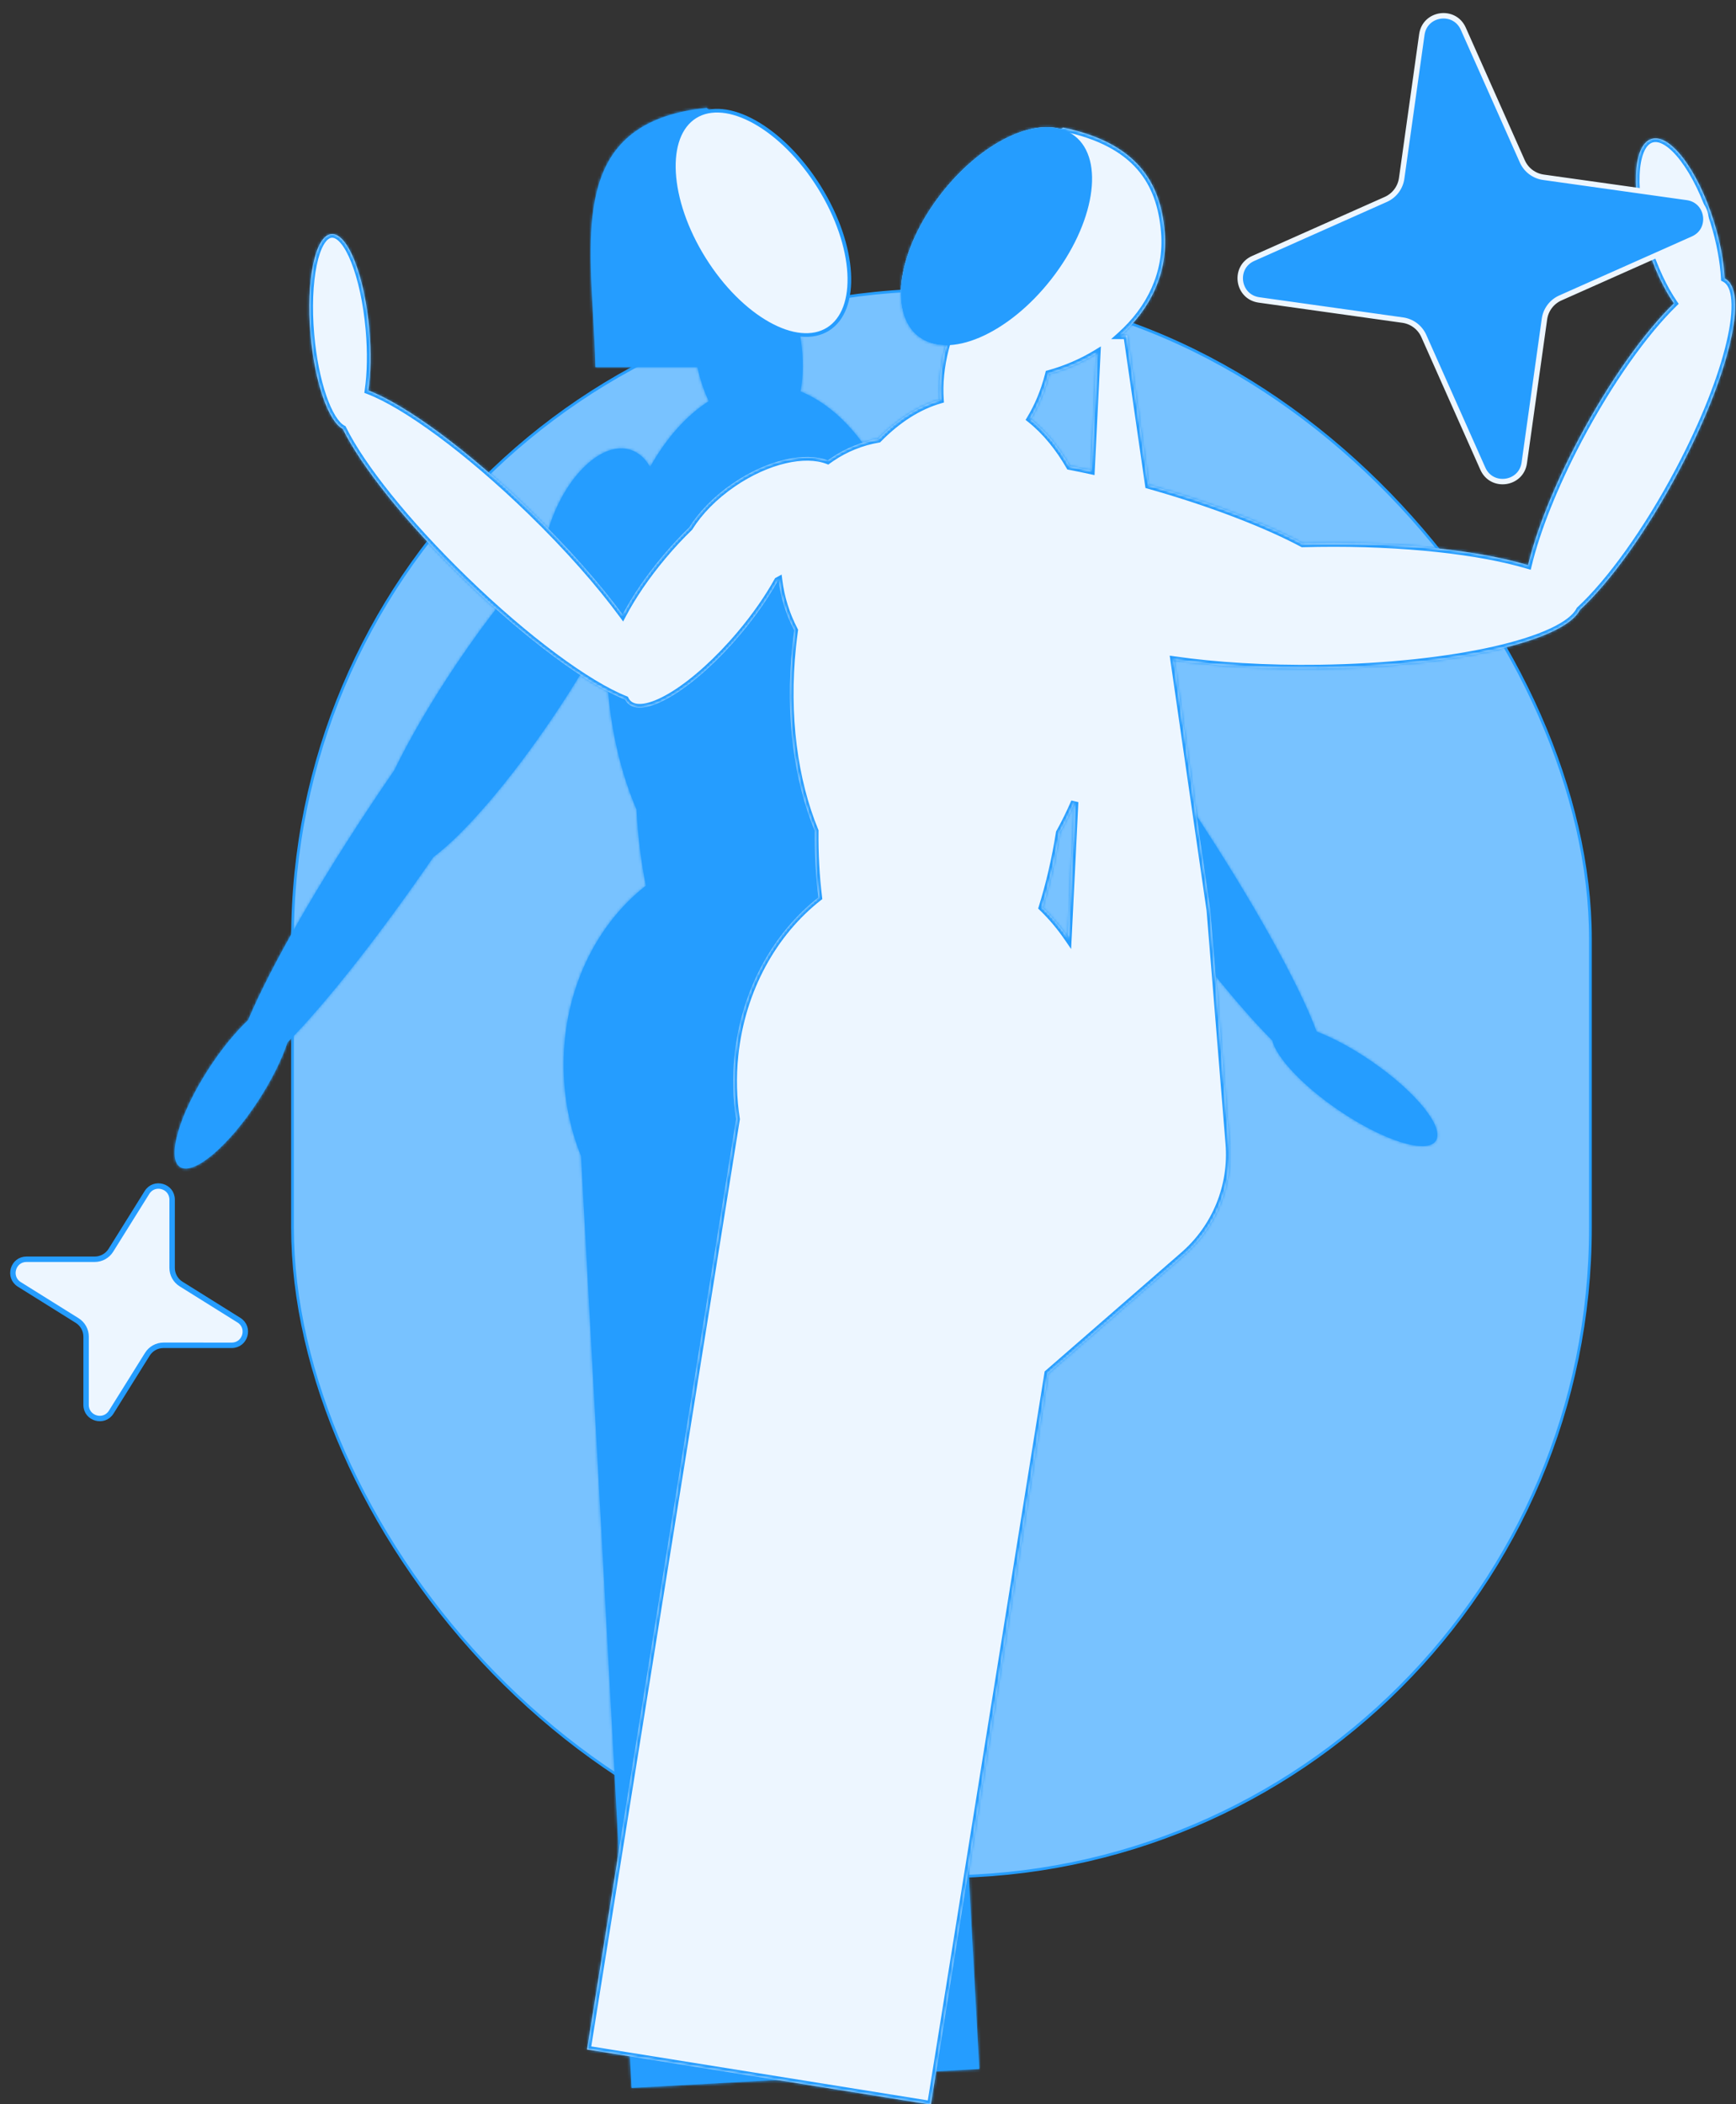 <svg width="638" height="773" viewBox="0 0 638 773" fill="none" xmlns="http://www.w3.org/2000/svg">
<rect x="0" y="0" width="638" height="773" fill="#333333" stroke="none"/>
<rect x="107.5" y="106.5" width="477" height="583" rx="238.5" fill="#78C2FF" stroke="#259DFF"/>
<mask id="path-2-inside-1_4200_400" fill="white">
<path fill-rule="evenodd" clip-rule="evenodd" d="M279.899 54.918L259.683 39.644C213.873 44.307 215.825 78.467 217.936 115.408V115.408L217.936 115.408C218.304 121.862 218.678 128.401 218.803 134.882H256.299C257.288 139.45 258.722 143.672 260.48 147.389C252.238 152.628 244.887 160.961 238.917 171.556C237.172 168.478 234.785 166.282 231.817 165.3C221.535 161.9 208.17 174.351 201.966 193.11C200.803 196.626 199.974 200.114 199.462 203.483C189.946 213.468 178.808 227.497 167.888 243.721C158.405 257.809 150.518 271.426 144.894 283.001C143.106 285.598 141.311 288.233 139.514 290.904C116.956 324.417 99.328 355.407 91.175 374.787C86.532 379.174 81.471 385.309 76.783 392.522C65.9 409.27 61.146 425.491 66.165 428.753C71.184 432.015 84.076 421.083 94.96 404.335C99.908 396.722 103.589 389.217 105.66 382.989C119.407 369.058 138.938 344.468 159.271 314.891C170.423 306.616 187.227 287.275 203.544 263.033C211.221 251.628 217.853 240.531 223.084 230.576C222.926 233.534 222.846 236.529 222.846 239.556C222.846 261.173 226.952 281.161 233.913 297.395C234.424 307.244 235.605 316.653 237.356 325.402C219.116 339.648 207.122 363.79 207.122 391.173C207.122 403.152 209.417 414.51 213.526 424.69L232.125 767.091L359.902 760.15L341.127 414.499C343.085 407.124 344.139 399.291 344.139 391.173C344.139 366.741 334.591 344.889 319.577 330.344C321.326 322.79 322.638 314.681 323.444 306.17C332.946 288.647 338.749 265.252 338.749 239.556C338.749 227.951 337.565 216.816 335.392 206.479C337.185 208.446 339.168 210.363 341.326 212.194C344.15 214.588 347.073 216.663 350.004 218.399C355.698 230.964 364.533 246.547 375.485 262.751C384.995 276.82 394.666 289.234 403.291 298.785C405.028 301.416 406.8 304.067 408.602 306.734C430.873 339.683 452.666 367.287 467.569 382.275C469.141 388.539 478.548 398.716 491.676 407.708C508.155 418.995 524.256 424.141 527.638 419.202C531.021 414.263 520.405 401.109 503.927 389.823C496.848 384.974 489.839 381.259 483.877 378.989C477.392 361.543 460.564 331.131 438.245 297.402C434.751 283.962 423.113 261.136 406.749 236.924C398.762 225.109 390.662 214.461 383.164 205.696C381.003 198.1 375.211 189.509 366.693 182.285C351.623 169.504 333.729 165.839 326.724 174.098C326.128 174.8 325.631 175.566 325.228 176.388C317.351 160.438 306.55 148.792 294.225 143.828C295.235 138.173 295.334 131.679 294.321 124.896C292.35 111.703 286.674 100.788 279.899 95.58V54.918Z"/>
</mask>
<path fill-rule="evenodd" clip-rule="evenodd" d="M279.899 54.918L259.683 39.644C213.873 44.307 215.825 78.467 217.936 115.408V115.408L217.936 115.408C218.304 121.862 218.678 128.401 218.803 134.882H256.299C257.288 139.45 258.722 143.672 260.48 147.389C252.238 152.628 244.887 160.961 238.917 171.556C237.172 168.478 234.785 166.282 231.817 165.3C221.535 161.9 208.17 174.351 201.966 193.11C200.803 196.626 199.974 200.114 199.462 203.483C189.946 213.468 178.808 227.497 167.888 243.721C158.405 257.809 150.518 271.426 144.894 283.001C143.106 285.598 141.311 288.233 139.514 290.904C116.956 324.417 99.328 355.407 91.175 374.787C86.532 379.174 81.471 385.309 76.783 392.522C65.9 409.27 61.146 425.491 66.165 428.753C71.184 432.015 84.076 421.083 94.96 404.335C99.908 396.722 103.589 389.217 105.66 382.989C119.407 369.058 138.938 344.468 159.271 314.891C170.423 306.616 187.227 287.275 203.544 263.033C211.221 251.628 217.853 240.531 223.084 230.576C222.926 233.534 222.846 236.529 222.846 239.556C222.846 261.173 226.952 281.161 233.913 297.395C234.424 307.244 235.605 316.653 237.356 325.402C219.116 339.648 207.122 363.79 207.122 391.173C207.122 403.152 209.417 414.51 213.526 424.69L232.125 767.091L359.902 760.15L341.127 414.499C343.085 407.124 344.139 399.291 344.139 391.173C344.139 366.741 334.591 344.889 319.577 330.344C321.326 322.79 322.638 314.681 323.444 306.17C332.946 288.647 338.749 265.252 338.749 239.556C338.749 227.951 337.565 216.816 335.392 206.479C337.185 208.446 339.168 210.363 341.326 212.194C344.15 214.588 347.073 216.663 350.004 218.399C355.698 230.964 364.533 246.547 375.485 262.751C384.995 276.82 394.666 289.234 403.291 298.785C405.028 301.416 406.8 304.067 408.602 306.734C430.873 339.683 452.666 367.287 467.569 382.275C469.141 388.539 478.548 398.716 491.676 407.708C508.155 418.995 524.256 424.141 527.638 419.202C531.021 414.263 520.405 401.109 503.927 389.823C496.848 384.974 489.839 381.259 483.877 378.989C477.392 361.543 460.564 331.131 438.245 297.402C434.751 283.962 423.113 261.136 406.749 236.924C398.762 225.109 390.662 214.461 383.164 205.696C381.003 198.1 375.211 189.509 366.693 182.285C351.623 169.504 333.729 165.839 326.724 174.098C326.128 174.8 325.631 175.566 325.228 176.388C317.351 160.438 306.55 148.792 294.225 143.828C295.235 138.173 295.334 131.679 294.321 124.896C292.35 111.703 286.674 100.788 279.899 95.58V54.918Z" fill="#259DFF"/>
<path d="M259.683 39.644L260.495 38.569L260.073 38.25L259.547 38.303L259.683 39.644ZM279.899 54.918H281.246V54.247L280.711 53.843L279.899 54.918ZM217.936 115.408H219.283V115.369L219.281 115.331L217.936 115.408ZM217.936 115.408H216.588V115.483L216.596 115.557L217.936 115.408ZM217.936 115.408L219.281 115.332L219.279 115.296L219.275 115.26L217.936 115.408ZM218.803 134.882L217.455 134.908L217.48 136.23H218.803V134.882ZM256.299 134.882L257.617 134.597L257.386 133.535H256.299V134.882ZM260.48 147.389L261.203 148.527L262.207 147.889L261.698 146.813L260.48 147.389ZM238.917 171.556L237.744 172.221L238.92 174.295L240.091 172.218L238.917 171.556ZM231.817 165.3L232.24 164.021L231.817 165.3ZM201.966 193.11L200.686 192.687H200.686L201.966 193.11ZM199.462 203.483L200.438 204.412L200.731 204.105L200.795 203.685L199.462 203.483ZM167.888 243.721L166.77 242.968L167.888 243.721ZM144.894 283.001L146.004 283.765L146.061 283.681L146.106 283.59L144.894 283.001ZM139.514 290.904L140.632 291.656L139.514 290.904ZM91.175 374.787L92.101 375.767L92.308 375.572L92.418 375.31L91.175 374.787ZM76.783 392.522L75.653 391.788H75.653L76.783 392.522ZM66.165 428.753L66.9 427.623H66.9L66.165 428.753ZM94.96 404.335L93.83 403.601H93.83L94.96 404.335ZM105.66 382.989L104.701 382.043L104.481 382.266L104.382 382.564L105.66 382.989ZM159.271 314.891L158.468 313.809L158.287 313.943L158.16 314.128L159.271 314.891ZM203.544 263.033L202.426 262.281L203.544 263.033ZM223.084 230.576L224.43 230.648L221.891 229.949L223.084 230.576ZM233.913 297.395L235.259 297.325L235.247 297.085L235.152 296.864L233.913 297.395ZM237.356 325.402L238.186 326.464L238.841 325.953L238.678 325.138L237.356 325.402ZM213.526 424.69L214.872 424.617L214.86 424.394L214.776 424.186L213.526 424.69ZM232.125 767.091L230.779 767.164L230.852 768.51L232.198 768.437L232.125 767.091ZM359.902 760.15L359.975 761.496L361.321 761.423L361.248 760.077L359.902 760.15ZM341.127 414.499L339.824 414.153L339.77 414.359L339.781 414.572L341.127 414.499ZM319.577 330.344L318.264 330.04L318.093 330.782L318.64 331.312L319.577 330.344ZM323.444 306.17L322.26 305.528L322.129 305.77L322.103 306.043L323.444 306.17ZM335.392 206.479L336.388 205.571L333.055 201.915L334.073 206.756L335.392 206.479ZM341.326 212.194L342.198 211.166L341.326 212.194ZM350.004 218.399L351.232 217.843L351.057 217.456L350.691 217.24L350.004 218.399ZM375.485 262.751L374.369 263.506L375.485 262.751ZM403.291 298.785L404.415 298.042L404.359 297.957L404.291 297.882L403.291 298.785ZM408.602 306.734L409.719 305.979L408.602 306.734ZM467.569 382.275L468.876 381.947L468.786 381.588L468.525 381.325L467.569 382.275ZM491.676 407.708L492.438 406.596L491.676 407.708ZM527.638 419.202L526.527 418.44L527.638 419.202ZM503.927 389.823L503.165 390.935L503.927 389.823ZM483.877 378.989L482.614 379.459L482.827 380.031L483.398 380.249L483.877 378.989ZM438.245 297.402L436.941 297.741L436.998 297.959L437.121 298.146L438.245 297.402ZM406.749 236.924L405.632 237.679L406.749 236.924ZM383.164 205.696L381.867 206.064L381.948 206.348L382.14 206.572L383.164 205.696ZM366.693 182.285L367.564 181.257L366.693 182.285ZM326.724 174.098L327.752 174.97L326.724 174.098ZM325.228 176.388L324.019 176.985L325.232 179.44L326.438 176.981L325.228 176.388ZM294.225 143.828L292.898 143.591L292.706 144.669L293.722 145.078L294.225 143.828ZM294.321 124.896L295.654 124.697L294.321 124.896ZM279.899 95.58H278.551V96.244L279.077 96.649L279.899 95.58ZM258.871 40.719L279.086 55.994L280.711 53.843L260.495 38.569L258.871 40.719ZM219.281 115.331C218.221 96.767 217.246 79.306 222.106 65.88C224.516 59.226 228.349 53.605 234.319 49.352C240.304 45.089 248.528 42.134 259.82 40.985L259.547 38.303C247.933 39.485 239.223 42.549 232.755 47.157C226.273 51.775 222.137 57.877 219.572 64.963C214.483 79.019 215.54 97.108 216.59 115.485L219.281 115.331ZM219.283 115.408V115.408H216.588V115.408H219.283ZM219.275 115.26L219.275 115.259L216.596 115.557L216.596 115.557L219.275 115.26ZM220.15 134.856C220.025 128.346 219.65 121.781 219.281 115.332L216.59 115.485C216.959 121.944 217.331 128.457 217.455 134.908L220.15 134.856ZM256.299 133.535H218.803V136.23H256.299V133.535ZM261.698 146.813C259.988 143.195 258.585 139.071 257.617 134.597L254.982 135.168C255.991 139.829 257.457 144.15 259.262 147.966L261.698 146.813ZM240.091 172.218C245.983 161.762 253.195 153.617 261.203 148.527L259.757 146.252C251.282 151.639 243.791 160.161 237.743 170.894L240.091 172.218ZM231.394 166.58C233.975 167.434 236.124 169.362 237.744 172.221L240.089 170.892C238.22 167.594 235.596 165.131 232.24 164.021L231.394 166.58ZM203.245 193.534C206.29 184.327 211.074 176.732 216.281 171.881C221.529 166.992 226.938 165.106 231.394 166.58L232.24 164.021C226.415 162.094 220 164.733 214.444 169.909C208.846 175.124 203.846 183.134 200.686 192.687L203.245 193.534ZM200.795 203.685C201.295 200.392 202.106 196.979 203.245 193.533L200.686 192.687C199.5 196.273 198.653 199.835 198.13 203.28L200.795 203.685ZM169.006 244.473C179.894 228.296 190.986 214.331 200.438 204.412L198.487 202.553C188.906 212.606 177.722 226.697 166.77 242.968L169.006 244.473ZM146.106 283.59C151.698 272.081 159.552 258.519 169.006 244.473L166.77 242.968C157.258 257.099 149.338 270.771 143.681 282.412L146.106 283.59ZM140.632 291.656C142.426 288.99 144.218 286.358 146.004 283.765L143.784 282.237C141.993 284.837 140.196 287.477 138.395 290.151L140.632 291.656ZM92.418 375.31C100.52 356.047 118.093 325.141 140.632 291.656L138.395 290.151C115.819 323.693 98.135 354.766 89.933 374.265L92.418 375.31ZM77.913 393.257C82.555 386.115 87.549 380.067 92.101 375.767L90.25 373.808C85.514 378.281 80.388 384.503 75.653 391.788L77.913 393.257ZM66.9 427.623C66.193 427.164 65.606 426.096 65.523 424.017C65.441 421.981 65.864 419.282 66.804 416.074C68.679 409.675 72.522 401.552 77.913 393.257L75.653 391.788C70.16 400.24 66.185 408.602 64.217 415.316C63.236 418.664 62.731 421.679 62.829 424.125C62.926 426.528 63.627 428.711 65.431 429.883L66.9 427.623ZM93.83 403.601C88.439 411.896 82.578 418.707 77.492 423.02C74.942 425.182 72.648 426.664 70.754 427.416C68.82 428.184 67.606 428.082 66.9 427.623L65.431 429.883C67.234 431.055 69.514 430.809 71.749 429.921C74.024 429.018 76.574 427.332 79.235 425.075C84.571 420.551 90.597 413.521 96.09 405.069L93.83 403.601ZM104.382 382.564C102.353 388.661 98.729 396.062 93.83 403.601L96.09 405.069C101.086 397.382 104.824 389.774 106.939 383.415L104.382 382.564ZM158.16 314.128C137.847 343.677 118.367 368.193 104.701 382.043L106.62 383.936C120.447 369.923 140.029 345.26 160.381 315.655L158.16 314.128ZM202.426 262.281C186.132 286.489 169.431 305.674 158.468 313.809L160.074 315.974C171.415 307.558 188.322 288.062 204.662 263.786L202.426 262.281ZM221.891 229.949C216.685 239.856 210.079 250.911 202.426 262.281L204.662 263.786C212.364 252.344 219.02 241.205 224.277 231.203L221.891 229.949ZM224.194 239.556C224.194 236.553 224.273 233.582 224.43 230.648L221.738 230.505C221.579 233.486 221.498 236.505 221.498 239.556H224.194ZM235.152 296.864C228.27 280.814 224.194 261.009 224.194 239.556H221.498C221.498 261.336 225.635 281.507 232.674 297.926L235.152 296.864ZM238.678 325.138C236.94 316.455 235.767 307.112 235.259 297.325L232.567 297.464C233.081 307.376 234.27 316.85 236.035 325.666L238.678 325.138ZM208.47 391.173C208.47 364.175 220.296 340.437 238.186 326.464L236.527 324.34C217.937 338.859 205.775 363.405 205.775 391.173H208.47ZM214.776 424.186C210.732 414.166 208.47 402.98 208.47 391.173H205.775C205.775 403.324 208.103 414.853 212.276 425.195L214.776 424.186ZM233.471 767.018L214.872 424.617L212.18 424.763L230.779 767.164L233.471 767.018ZM359.829 758.805L232.052 765.745L232.198 768.437L359.975 761.496L359.829 758.805ZM339.781 414.572L358.557 760.223L361.248 760.077L342.473 414.426L339.781 414.572ZM342.792 391.173C342.792 399.175 341.753 406.891 339.824 414.153L342.43 414.845C344.418 407.358 345.487 399.408 345.487 391.173H342.792ZM318.64 331.312C333.378 345.59 342.792 367.087 342.792 391.173H345.487C345.487 366.394 335.804 344.187 320.515 329.376L318.64 331.312ZM322.103 306.043C321.302 314.497 319.998 322.548 318.264 330.04L320.89 330.648C322.653 323.033 323.975 314.864 324.786 306.297L322.103 306.043ZM337.401 239.556C337.401 265.062 331.639 288.23 322.26 305.528L324.629 306.813C334.253 289.064 340.097 265.442 340.097 239.556H337.401ZM334.073 206.756C336.227 217 337.401 228.042 337.401 239.556H340.097C340.097 227.861 338.904 216.632 336.711 206.201L334.073 206.756ZM342.198 211.166C340.083 209.372 338.142 207.495 336.388 205.571L334.396 207.387C336.229 209.397 338.253 211.354 340.454 213.221L342.198 211.166ZM350.691 217.24C347.826 215.543 344.965 213.513 342.198 211.166L340.454 213.221C343.335 215.664 346.319 217.783 349.318 219.559L350.691 217.24ZM376.602 261.996C365.681 245.84 356.887 230.323 351.232 217.843L348.777 218.956C354.509 231.605 363.385 247.255 374.369 263.506L376.602 261.996ZM404.291 297.882C395.715 288.385 386.083 276.023 376.602 261.996L374.369 263.506C383.907 277.618 393.616 290.083 402.29 299.688L404.291 297.882ZM409.719 305.979C407.919 303.316 406.15 300.669 404.415 298.042L402.166 299.528C403.906 302.162 405.68 304.817 407.486 307.488L409.719 305.979ZM468.525 381.325C453.708 366.423 431.97 338.899 409.719 305.979L407.486 307.488C429.776 340.467 451.624 368.15 466.613 383.226L468.525 381.325ZM466.262 382.603C467.136 386.086 470.086 390.406 474.308 394.892C478.574 399.425 484.284 404.278 490.915 408.82L492.438 406.596C485.941 402.146 480.383 397.415 476.271 393.045C472.114 388.629 469.574 384.729 468.876 381.947L466.262 382.603ZM490.915 408.82C499.231 414.516 507.494 418.693 514.158 420.823C517.482 421.885 520.483 422.463 522.931 422.424C525.336 422.386 527.535 421.738 528.75 419.963L526.527 418.44C526.05 419.135 524.969 419.696 522.888 419.729C520.851 419.762 518.163 419.273 514.979 418.256C508.627 416.226 500.6 412.187 492.438 406.596L490.915 408.82ZM528.75 419.963C529.966 418.189 529.775 415.904 528.942 413.648C528.094 411.351 526.471 408.761 524.279 406.046C519.885 400.602 513.004 394.407 504.688 388.711L503.165 390.935C511.327 396.525 517.994 402.55 522.182 407.739C524.281 410.341 525.708 412.67 526.414 414.582C527.135 416.534 527.003 417.745 526.527 418.44L528.75 419.963ZM504.688 388.711C497.539 383.814 490.436 380.044 484.357 377.73L483.398 380.249C489.241 382.474 496.156 386.134 503.165 390.935L504.688 388.711ZM437.121 298.146C459.428 331.857 476.184 362.163 482.614 379.459L485.141 378.52C478.599 360.922 461.7 330.405 439.369 296.659L437.121 298.146ZM405.632 237.679C421.974 261.857 433.506 284.529 436.941 297.741L439.55 297.063C435.996 283.395 424.253 260.415 407.865 236.17L405.632 237.679ZM382.14 206.572C389.601 215.294 397.671 225.901 405.632 237.679L407.865 236.17C399.854 224.317 391.723 213.628 384.188 204.82L382.14 206.572ZM365.821 183.313C374.189 190.41 379.797 198.786 381.867 206.064L384.46 205.327C382.209 197.414 376.232 188.609 367.564 181.257L365.821 183.313ZM327.752 174.97C330.788 171.39 336.387 170.182 343.414 171.622C350.385 173.05 358.425 177.04 365.821 183.313L367.564 181.257C359.891 174.749 351.449 170.516 343.955 168.981C336.516 167.457 329.665 168.547 325.696 173.226L327.752 174.97ZM326.438 176.981C326.793 176.257 327.23 175.585 327.752 174.97L325.696 173.226C325.027 174.016 324.468 174.875 324.018 175.795L326.438 176.981ZM293.722 145.078C305.632 149.875 316.229 161.209 324.019 176.985L326.436 175.791C318.474 159.667 307.468 147.709 294.729 142.578L293.722 145.078ZM292.988 125.095C293.981 131.746 293.88 138.092 292.898 143.591L295.552 144.065C296.589 138.254 296.687 131.613 295.654 124.697L292.988 125.095ZM279.077 96.649C285.48 101.57 291.048 112.105 292.988 125.095L295.654 124.697C293.653 111.302 287.869 100.006 280.72 94.511L279.077 96.649ZM278.551 54.918V95.58H281.246V54.918H278.551Z" fill="#259DFF" mask="url(#path-2-inside-1_4200_400)"/>
<path d="M301.043 68.665C307.831 79.529 311.545 90.846 312.088 100.338C312.632 109.858 309.99 117.372 304.3 120.928C298.609 124.484 290.698 123.565 282.379 118.902C274.086 114.252 265.543 105.954 258.754 95.09C251.966 84.226 248.252 72.91 247.709 63.418C247.165 53.897 249.807 46.384 255.497 42.828C261.188 39.272 269.099 40.191 277.418 44.854C285.711 49.503 294.254 57.802 301.043 68.665Z" fill="#EDF6FF" stroke="#259DFF" stroke-width="1.348"/>
<mask id="path-5-inside-2_4200_400" fill="white">
<path fill-rule="evenodd" clip-rule="evenodd" d="M605.22 89.977C599.282 70.871 599.99 53.467 606.8 51.104C613.61 48.742 623.943 62.315 629.881 81.421C632.205 88.9 633.511 96.117 633.831 102.273C642.874 106.8 635.614 137.791 617.103 172.81C605.286 195.168 591.664 213.905 580.598 224.124C574.804 235.548 534.263 244.889 484.988 245.572C465.219 245.847 446.817 244.689 431.472 242.477L444.769 334.377L451.747 420.208C453.008 435.728 446.819 450.923 435.072 461.144L385.178 504.559L342.101 773.225L215.749 752.966L270.552 411.17C269.375 403.631 269.146 395.731 269.994 387.658C272.548 363.359 284.328 342.626 300.779 329.73C299.83 322.033 299.372 313.83 299.461 305.28C291.843 286.86 288.519 262.988 291.204 237.435C291.41 235.476 291.649 233.534 291.919 231.611C288.832 225.703 286.93 219.466 286.164 213.233C286.055 213.293 285.947 213.352 285.838 213.411C282.404 219.588 277.77 226.304 272.182 232.95C255.773 252.467 237.361 263.991 231.056 258.691C230.52 258.24 230.089 257.683 229.759 257.028C216.053 251.6 193.532 235.121 170.664 212.911C149.126 191.993 132.679 171.234 125.972 157.576C120.712 154.807 115.672 140.517 114.137 122.967C112.396 103.069 115.819 86.517 121.783 85.995C127.746 85.473 133.991 101.18 135.732 121.077C136.464 129.445 136.283 137.221 135.384 143.462C149.029 148.649 171.862 165.278 195.052 187.801C208.778 201.132 220.436 214.399 228.824 225.804C232.362 219.067 237.414 211.58 243.638 204.176C246.824 200.388 250.083 196.897 253.315 193.77C256.857 188.076 262.386 182.342 269.4 177.557C282.05 168.927 295.815 165.92 304.21 169.167C304.619 168.867 305.034 168.573 305.457 168.285C310.807 164.635 316.702 162.323 322.786 161.268C329.76 154.155 337.464 149.178 345.49 146.886C345.077 141.156 345.657 134.688 347.374 128.048C347.479 127.64 347.588 127.234 347.7 126.831C343.775 126.832 340.267 125.79 337.448 123.588C326.304 114.881 330.148 91.34 346.034 71.007C359.764 53.434 377.995 44.008 389.885 47.394L390.733 46.883C417.667 52.516 426.537 66.842 428.043 85.253C429.284 100.431 422.637 113.625 411.882 123.236L414.22 123.236L422.176 178.226C423.332 178.551 424.492 178.884 425.658 179.224C447.172 185.497 466.027 192.918 478.732 199.695C480.591 199.644 482.464 199.605 484.35 199.579C515.837 199.142 543.857 202.337 561.578 207.639C564.619 195.007 571.02 178.679 580.171 161.367C591.464 140.002 604.404 121.945 615.187 111.466C611.455 106.056 607.892 98.577 605.22 89.977ZM394.969 294.644L392.5 344.609C389.702 340.519 386.542 336.763 383.067 333.408C385.722 324.892 387.88 315.659 389.418 305.92C391.404 302.367 393.261 298.6 394.969 294.644ZM400.985 172.896L403.117 129.74C397.719 133.057 391.737 135.64 385.47 137.363C385.428 137.53 385.386 137.697 385.342 137.864C383.777 143.918 381.455 149.389 378.678 153.955C381.507 156.2 384.17 158.853 386.648 161.87C388.969 164.696 391.126 167.841 393.105 171.268C395.665 171.762 398.295 172.305 400.985 172.896Z"/>
</mask>
<path fill-rule="evenodd" clip-rule="evenodd" d="M605.22 89.977C599.282 70.871 599.99 53.467 606.8 51.104C613.61 48.742 623.943 62.315 629.881 81.421C632.205 88.9 633.511 96.117 633.831 102.273C642.874 106.8 635.614 137.791 617.103 172.81C605.286 195.168 591.664 213.905 580.598 224.124C574.804 235.548 534.263 244.889 484.988 245.572C465.219 245.847 446.817 244.689 431.472 242.477L444.769 334.377L451.747 420.208C453.008 435.728 446.819 450.923 435.072 461.144L385.178 504.559L342.101 773.225L215.749 752.966L270.552 411.17C269.375 403.631 269.146 395.731 269.994 387.658C272.548 363.359 284.328 342.626 300.779 329.73C299.83 322.033 299.372 313.83 299.461 305.28C291.843 286.86 288.519 262.988 291.204 237.435C291.41 235.476 291.649 233.534 291.919 231.611C288.832 225.703 286.93 219.466 286.164 213.233C286.055 213.293 285.947 213.352 285.838 213.411C282.404 219.588 277.77 226.304 272.182 232.95C255.773 252.467 237.361 263.991 231.056 258.691C230.52 258.24 230.089 257.683 229.759 257.028C216.053 251.6 193.532 235.121 170.664 212.911C149.126 191.993 132.679 171.234 125.972 157.576C120.712 154.807 115.672 140.517 114.137 122.967C112.396 103.069 115.819 86.517 121.783 85.995C127.746 85.473 133.991 101.18 135.732 121.077C136.464 129.445 136.283 137.221 135.384 143.462C149.029 148.649 171.862 165.278 195.052 187.801C208.778 201.132 220.436 214.399 228.824 225.804C232.362 219.067 237.414 211.58 243.638 204.176C246.824 200.388 250.083 196.897 253.315 193.77C256.857 188.076 262.386 182.342 269.4 177.557C282.05 168.927 295.815 165.92 304.21 169.167C304.619 168.867 305.034 168.573 305.457 168.285C310.807 164.635 316.702 162.323 322.786 161.268C329.76 154.155 337.464 149.178 345.49 146.886C345.077 141.156 345.657 134.688 347.374 128.048C347.479 127.64 347.588 127.234 347.7 126.831C343.775 126.832 340.267 125.79 337.448 123.588C326.304 114.881 330.148 91.34 346.034 71.007C359.764 53.434 377.995 44.008 389.885 47.394L390.733 46.883C417.667 52.516 426.537 66.842 428.043 85.253C429.284 100.431 422.637 113.625 411.882 123.236L414.22 123.236L422.176 178.226C423.332 178.551 424.492 178.884 425.658 179.224C447.172 185.497 466.027 192.918 478.732 199.695C480.591 199.644 482.464 199.605 484.35 199.579C515.837 199.142 543.857 202.337 561.578 207.639C564.619 195.007 571.02 178.679 580.171 161.367C591.464 140.002 604.404 121.945 615.187 111.466C611.455 106.056 607.892 98.577 605.22 89.977ZM394.969 294.644L392.5 344.609C389.702 340.519 386.542 336.763 383.067 333.408C385.722 324.892 387.88 315.659 389.418 305.92C391.404 302.367 393.261 298.6 394.969 294.644ZM400.985 172.896L403.117 129.74C397.719 133.057 391.737 135.64 385.47 137.363C385.428 137.53 385.386 137.697 385.342 137.864C383.777 143.918 381.455 149.389 378.678 153.955C381.507 156.2 384.17 158.853 386.648 161.87C388.969 164.696 391.126 167.841 393.105 171.268C395.665 171.762 398.295 172.305 400.985 172.896Z" fill="#EDF6FF"/>
<path d="M606.8 51.104L607.241 52.377L606.8 51.104ZM605.22 89.977L603.933 90.377L605.22 89.977ZM629.881 81.421L631.168 81.022L629.881 81.421ZM633.831 102.273L633.228 103.479L632.526 103.127L632.485 102.343L633.831 102.273ZM617.103 172.81L615.912 172.181L617.103 172.81ZM580.598 224.124L579.396 223.514L579.506 223.298L579.684 223.134L580.598 224.124ZM484.988 245.572L485.006 246.92L484.988 245.572ZM431.472 242.477L430.139 242.67L429.88 240.886L431.665 241.143L431.472 242.477ZM444.769 334.377L446.102 334.184L446.108 334.226L446.112 334.268L444.769 334.377ZM451.747 420.208L450.403 420.318L451.747 420.208ZM435.072 461.144L435.957 462.161L435.072 461.144ZM385.178 504.559L383.848 504.345L383.925 503.863L384.294 503.542L385.178 504.559ZM342.101 773.225L343.431 773.439L343.218 774.769L341.887 774.556L342.101 773.225ZM215.749 752.966L215.535 754.297L214.205 754.084L214.418 752.753L215.749 752.966ZM270.552 411.17L271.883 410.962L271.916 411.173L271.882 411.383L270.552 411.17ZM300.779 329.73L302.117 329.565L302.21 330.321L301.611 330.791L300.779 329.73ZM299.461 305.28L300.706 304.765L300.811 305.019L300.808 305.294L299.461 305.28ZM291.919 231.611L293.113 230.987L293.313 231.37L293.253 231.798L291.919 231.611ZM286.164 213.233L285.515 212.052L287.259 211.094L287.501 213.069L286.164 213.233ZM285.838 213.411L284.66 212.756L284.851 212.413L285.196 212.226L285.838 213.411ZM272.182 232.95L273.213 233.818L272.182 232.95ZM231.056 258.691L230.189 259.722L231.056 258.691ZM229.759 257.028L230.255 255.775L230.731 255.963L230.962 256.421L229.759 257.028ZM170.664 212.911L169.725 213.878L170.664 212.911ZM125.972 157.576L126.6 156.384L126.989 156.588L127.182 156.982L125.972 157.576ZM114.137 122.967L112.794 123.084L112.794 123.084L114.137 122.967ZM121.783 85.995L121.9 87.338L121.783 85.995ZM135.732 121.077L137.075 120.96L135.732 121.077ZM135.384 143.462L134.905 144.721L133.896 144.338L134.05 143.269L135.384 143.462ZM195.052 187.801L194.113 188.768L195.052 187.801ZM228.824 225.804L230.017 226.43L229.015 228.338L227.738 226.602L228.824 225.804ZM243.638 204.176L242.607 203.309L243.638 204.176ZM253.315 193.77L254.46 194.482L254.372 194.623L254.252 194.739L253.315 193.77ZM269.4 177.557L270.159 178.671L270.159 178.671L269.4 177.557ZM304.21 169.167L305.007 170.254L304.412 170.69L303.724 170.424L304.21 169.167ZM305.457 168.285L306.216 169.398L305.457 168.285ZM322.786 161.268L323.749 162.212L323.445 162.522L323.017 162.596L322.786 161.268ZM345.49 146.886L346.834 146.789L346.913 147.881L345.86 148.181L345.49 146.886ZM347.374 128.048L346.069 127.71L346.069 127.71L347.374 128.048ZM347.7 126.831L347.7 125.484L349.475 125.483L348.999 127.193L347.7 126.831ZM337.448 123.588L338.278 122.526L337.448 123.588ZM346.034 71.007L344.972 70.177L346.034 71.007ZM389.885 47.394L390.581 48.548L390.079 48.85L389.516 48.69L389.885 47.394ZM390.733 46.883L390.037 45.729L390.491 45.455L391.009 45.564L390.733 46.883ZM428.043 85.253L429.386 85.143L428.043 85.253ZM411.882 123.236L411.882 124.584L408.351 124.584L410.984 122.231L411.882 123.236ZM414.22 123.236L414.22 121.888L415.387 121.888L415.554 123.043L414.22 123.236ZM422.176 178.226L421.811 179.523L420.968 179.285L420.843 178.419L422.176 178.226ZM425.658 179.224L426.035 177.93L426.035 177.93L425.658 179.224ZM478.732 199.695L478.77 201.042L478.413 201.052L478.098 200.884L478.732 199.695ZM484.35 199.579L484.331 198.231L484.35 199.579ZM561.578 207.639L562.888 207.955L562.555 209.338L561.191 208.93L561.578 207.639ZM580.171 161.367L578.98 160.737L580.171 161.367ZM615.187 111.466L616.296 110.7L616.943 111.638L616.126 112.432L615.187 111.466ZM394.969 294.644L393.732 294.11L396.315 294.711L394.969 294.644ZM392.5 344.609L393.846 344.675L393.649 348.674L391.388 345.37L392.5 344.609ZM383.067 333.408L382.131 334.378L381.533 333.801L381.78 333.007L383.067 333.408ZM389.418 305.92L388.087 305.709L388.124 305.472L388.242 305.262L389.418 305.92ZM403.117 129.74L402.412 128.592L404.59 127.254L404.463 129.807L403.117 129.74ZM400.985 172.896L402.331 172.962L402.252 174.554L400.696 174.212L400.985 172.896ZM385.47 137.363L384.163 137.035L384.354 136.272L385.113 136.063L385.47 137.363ZM385.342 137.864L386.647 138.201L386.647 138.201L385.342 137.864ZM378.678 153.955L377.84 155.01L376.909 154.271L377.527 153.254L378.678 153.955ZM386.648 161.87L387.69 161.015L386.648 161.87ZM393.105 171.268L392.849 172.591L392.245 172.474L391.937 171.941L393.105 171.268ZM607.241 52.377C606.047 52.792 604.945 53.926 604.091 56.001C603.241 58.065 602.715 60.888 602.576 64.317C602.298 71.162 603.572 80.133 606.507 89.577L603.933 90.377C600.93 80.715 599.589 71.431 599.883 64.207C600.029 60.601 600.586 57.435 601.598 54.975C602.607 52.526 604.147 50.598 606.358 49.831L607.241 52.377ZM628.594 81.821C625.659 72.376 621.653 64.359 617.595 59.028C615.562 56.358 613.564 54.426 611.739 53.306C609.913 52.186 608.421 51.968 607.241 52.377L606.358 49.831C608.583 49.059 610.937 49.652 613.149 51.009C615.362 52.367 617.596 54.58 619.74 57.396C624.035 63.038 628.166 71.36 631.168 81.022L628.594 81.821ZM632.485 102.343C632.171 96.314 630.889 89.207 628.594 81.821L631.168 81.022C633.52 88.591 634.85 95.92 635.177 102.203L632.485 102.343ZM615.912 172.181C625.131 154.739 631.523 138.345 634.488 125.797C635.973 119.513 636.579 114.272 636.291 110.379C635.998 106.407 634.821 104.276 633.228 103.479L634.434 101.068C637.363 102.534 638.669 105.974 638.98 110.181C639.296 114.466 638.625 120.011 637.111 126.417C634.079 139.251 627.586 155.863 618.295 173.44L615.912 172.181ZM579.684 223.134C590.596 213.056 604.133 194.465 615.912 172.181L618.295 173.44C606.438 195.871 592.732 214.753 581.512 225.114L579.684 223.134ZM484.969 244.225C509.537 243.884 531.894 241.385 548.801 237.561C557.259 235.649 564.309 233.414 569.578 230.976C574.914 228.505 578.166 225.94 579.396 223.514L581.8 224.733C580.133 228.02 576.144 230.906 570.71 233.422C565.207 235.969 557.957 238.254 549.396 240.19C532.265 244.064 509.715 246.577 485.006 246.92L484.969 244.225ZM431.665 241.143C446.93 243.344 465.26 244.498 484.969 244.225L485.006 246.92C465.177 247.195 446.704 246.034 431.28 243.811L431.665 241.143ZM443.435 334.57L430.139 242.67L432.806 242.284L446.102 334.184L443.435 334.57ZM450.403 420.318L443.425 334.487L446.112 334.268L453.09 420.099L450.403 420.318ZM434.188 460.128C445.611 450.188 451.63 435.41 450.403 420.318L453.09 420.099C454.386 436.045 448.027 451.659 435.957 462.161L434.188 460.128ZM384.294 503.542L434.188 460.128L435.957 462.161L386.063 505.575L384.294 503.542ZM340.77 773.012L383.848 504.345L386.509 504.772L343.431 773.439L340.77 773.012ZM215.962 751.635L342.314 771.895L341.887 774.556L215.535 754.297L215.962 751.635ZM271.882 411.383L217.079 753.18L214.418 752.753L269.221 410.956L271.882 411.383ZM271.335 387.799C270.498 395.756 270.725 403.539 271.883 410.962L269.22 411.378C268.026 403.724 267.793 395.706 268.654 387.517L271.335 387.799ZM301.611 330.791C285.461 343.45 273.852 363.845 271.335 387.799L268.654 387.517C271.244 362.874 283.195 341.801 299.948 328.669L301.611 330.791ZM300.808 305.294C300.721 313.787 301.176 321.931 302.117 329.565L299.442 329.895C298.485 322.136 298.024 313.872 298.113 305.266L300.808 305.294ZM292.545 237.576C289.879 262.941 293.187 286.582 300.706 304.765L298.215 305.795C290.5 287.138 287.159 263.036 289.864 237.294L292.545 237.576ZM293.253 231.798C292.986 233.706 292.749 235.633 292.545 237.576L289.864 237.294C290.072 235.32 290.312 233.362 290.584 231.423L293.253 231.798ZM287.501 213.069C288.248 219.141 290.102 225.223 293.113 230.987L290.724 232.235C287.562 226.184 285.612 219.79 284.826 213.398L287.501 213.069ZM285.196 212.226C285.303 212.168 285.409 212.11 285.515 212.052L286.813 214.414C286.702 214.475 286.591 214.536 286.48 214.596L285.196 212.226ZM271.15 232.083C276.689 225.495 281.273 218.849 284.66 212.756L287.016 214.065C283.536 220.326 278.85 227.113 273.213 233.818L271.15 232.083ZM231.923 257.659C233.034 258.593 234.854 258.933 237.541 258.334C240.203 257.74 243.461 256.271 247.115 253.985C254.408 249.42 263.011 241.764 271.15 232.083L273.213 233.818C264.944 243.653 256.136 251.518 248.545 256.269C244.756 258.641 241.204 260.279 238.128 260.965C235.076 261.646 232.23 261.439 230.189 259.722L231.923 257.659ZM230.962 256.421C231.217 256.926 231.538 257.335 231.923 257.659L230.189 259.722C229.502 259.145 228.961 258.439 228.555 257.634L230.962 256.421ZM171.603 211.944C194.442 234.127 216.807 250.449 230.255 255.775L229.262 258.281C215.3 252.751 192.621 236.116 169.725 213.878L171.603 211.944ZM127.182 156.982C133.787 170.432 150.104 191.063 171.603 211.944L169.725 213.878C148.149 192.922 131.571 172.035 124.763 158.17L127.182 156.982ZM115.479 122.849C116.239 131.538 117.865 139.387 119.932 145.375C120.966 148.371 122.098 150.867 123.267 152.761C124.452 154.681 125.597 155.856 126.6 156.384L125.345 158.769C123.718 157.912 122.26 156.262 120.973 154.176C119.669 152.063 118.459 149.371 117.384 146.254C115.231 140.018 113.569 131.946 112.794 123.084L115.479 122.849ZM121.9 87.338C121.061 87.411 120.041 88.078 118.991 89.874C117.962 91.633 117.067 94.214 116.39 97.488C115.04 104.018 114.617 112.994 115.479 122.849L112.794 123.084C111.916 113.043 112.334 103.793 113.751 96.942C114.457 93.525 115.428 90.627 116.664 88.513C117.878 86.437 119.523 84.84 121.665 84.652L121.9 87.338ZM134.39 121.195C133.527 111.339 131.552 102.573 129.089 96.377C127.853 93.27 126.524 90.884 125.206 89.33C123.859 87.744 122.739 87.264 121.9 87.338L121.665 84.652C123.807 84.465 125.705 85.753 127.261 87.586C128.845 89.453 130.304 92.139 131.593 95.381C134.178 101.882 136.196 110.918 137.075 120.96L134.39 121.195ZM134.05 143.269C134.932 137.149 135.114 129.478 134.39 121.195L137.075 120.96C137.814 129.411 137.634 137.293 136.718 143.654L134.05 143.269ZM194.113 188.768C170.948 166.269 148.279 149.806 134.905 144.721L135.863 142.202C149.779 147.492 172.776 164.287 195.991 186.834L194.113 188.768ZM227.738 226.602C219.403 215.268 207.796 202.058 194.113 188.768L195.991 186.834C209.759 200.207 221.47 213.529 229.909 225.005L227.738 226.602ZM244.67 205.044C238.499 212.384 233.504 219.791 230.017 226.43L227.63 225.177C231.22 218.343 236.329 210.776 242.607 203.309L244.67 205.044ZM254.252 194.739C251.055 197.833 247.826 201.289 244.67 205.044L242.607 203.309C245.821 199.486 249.112 195.962 252.378 192.802L254.252 194.739ZM270.159 178.671C263.28 183.364 257.89 188.967 254.46 194.482L252.171 193.059C255.824 187.185 261.493 181.32 268.64 176.444L270.159 178.671ZM303.724 170.424C299.866 168.932 294.624 168.832 288.708 170.22C282.814 171.603 276.362 174.439 270.159 178.671L268.64 176.444C275.088 172.046 281.843 169.063 288.093 167.596C294.32 166.135 300.158 166.155 304.696 167.91L303.724 170.424ZM306.216 169.398C305.807 169.677 305.404 169.963 305.007 170.254L303.412 168.081C303.834 167.771 304.262 167.468 304.697 167.171L306.216 169.398ZM323.017 162.596C317.116 163.619 311.403 165.86 306.216 169.398L304.697 167.171C310.212 163.409 316.288 161.027 322.556 159.94L323.017 162.596ZM345.86 148.181C338.11 150.395 330.601 155.223 323.749 162.212L321.824 160.324C328.92 153.087 336.818 147.96 345.12 145.59L345.86 148.181ZM348.678 128.385C346.995 134.895 346.433 141.217 346.834 146.789L344.146 146.982C343.721 141.096 344.319 134.48 346.069 127.71L348.678 128.385ZM348.999 127.193C348.889 127.588 348.782 127.985 348.678 128.385L346.069 127.71C346.177 127.294 346.288 126.88 346.402 126.469L348.999 127.193ZM338.278 122.526C340.818 124.51 344.017 125.485 347.7 125.484L347.701 128.179C343.533 128.18 339.717 127.07 336.619 124.65L338.278 122.526ZM347.096 71.836C339.266 81.859 334.446 92.622 332.935 101.874C331.415 111.182 333.274 118.616 338.278 122.526L336.619 124.65C330.478 119.853 328.687 111.163 330.275 101.44C331.872 91.661 336.917 80.487 344.972 70.177L347.096 71.836ZM389.516 48.69C384.043 47.132 376.889 48.483 369.283 52.53C361.711 56.56 353.861 63.178 347.096 71.836L344.972 70.177C351.937 61.262 360.068 54.381 368.016 50.151C375.931 45.939 383.837 44.27 390.254 46.097L389.516 48.69ZM391.428 48.037L390.581 48.548L389.19 46.239L390.037 45.729L391.428 48.037ZM426.699 85.362C425.962 76.341 423.433 68.466 417.91 62.164C412.385 55.86 403.733 50.978 390.457 48.202L391.009 45.564C404.667 48.42 413.917 53.518 419.937 60.388C425.959 67.259 428.618 75.753 429.386 85.143L426.699 85.362ZM410.984 122.231C421.485 112.846 427.9 100.045 426.699 85.362L429.386 85.143C430.668 100.818 423.789 114.403 412.78 124.241L410.984 122.231ZM414.22 124.584L411.882 124.584L411.882 121.888L414.22 121.888L414.22 124.584ZM420.843 178.419L412.887 123.429L415.554 123.043L423.51 178.033L420.843 178.419ZM425.28 180.518C424.119 180.179 422.962 179.847 421.811 179.523L422.542 176.929C423.701 177.255 424.866 177.589 426.035 177.93L425.28 180.518ZM478.098 200.884C465.499 194.164 446.737 186.774 425.28 180.518L426.035 177.93C447.606 184.219 466.554 191.672 479.367 198.506L478.098 200.884ZM484.368 200.926C482.489 200.952 480.622 200.991 478.77 201.042L478.695 198.348C480.56 198.296 482.439 198.257 484.331 198.231L484.368 200.926ZM561.191 208.93C543.652 203.683 515.783 200.491 484.368 200.926L484.331 198.231C515.891 197.793 544.062 200.992 561.964 206.348L561.191 208.93ZM581.363 161.997C572.248 179.241 565.896 195.462 562.888 207.955L560.267 207.324C563.342 194.552 569.793 178.117 578.98 160.737L581.363 161.997ZM616.126 112.432C605.478 122.78 592.616 140.707 581.363 161.997L578.98 160.737C590.312 139.298 603.33 121.109 614.248 110.499L616.126 112.432ZM606.507 89.577C609.147 98.076 612.657 105.425 616.296 110.7L614.078 112.231C610.253 106.687 606.637 99.079 603.933 90.377L606.507 89.577ZM396.315 294.711L393.846 344.675L391.154 344.542L393.623 294.577L396.315 294.711ZM391.388 345.37C388.64 341.353 385.538 337.668 382.131 334.378L384.003 332.439C387.546 335.859 390.764 339.685 393.613 343.848L391.388 345.37ZM381.78 333.007C384.415 324.556 386.559 315.388 388.087 305.709L390.749 306.13C389.202 315.931 387.029 325.227 384.354 333.81L381.78 333.007ZM388.242 305.262C390.204 301.751 392.041 298.026 393.732 294.11L396.206 295.178C394.481 299.175 392.604 302.983 390.594 306.577L388.242 305.262ZM404.463 129.807L402.331 172.962L399.639 172.829L401.771 129.674L404.463 129.807ZM385.113 136.063C391.26 134.373 397.125 131.84 402.412 128.592L403.823 130.888C398.313 134.274 392.213 136.907 385.827 138.662L385.113 136.063ZM384.038 137.527C384.08 137.363 384.122 137.199 384.163 137.035L386.777 137.69C386.735 137.86 386.691 138.031 386.647 138.201L384.038 137.527ZM377.527 153.254C380.23 148.809 382.503 143.462 384.038 137.527L386.647 138.201C385.051 144.375 382.679 149.97 379.83 154.655L377.527 153.254ZM385.607 162.726C383.183 159.775 380.587 157.19 377.84 155.01L379.516 152.899C382.427 155.209 385.157 157.932 387.69 161.015L385.607 162.726ZM391.937 171.941C389.992 168.572 387.876 165.489 385.607 162.726L387.69 161.015C390.061 163.903 392.26 167.109 394.272 170.594L391.937 171.941ZM400.696 174.212C398.016 173.624 395.398 173.083 392.849 172.591L393.36 169.944C395.932 170.441 398.573 170.986 401.274 171.58L400.696 174.212Z" fill="#259DFF" mask="url(#path-5-inside-2_4200_400)"/>
<path d="M346.567 71.422C338.68 81.516 333.804 92.382 332.272 101.766C330.735 111.177 332.577 118.926 337.865 123.057C343.153 127.188 351.116 127.101 359.877 123.333C368.611 119.576 377.974 112.217 385.861 102.122C393.748 92.027 398.624 81.161 400.156 71.778C401.693 62.366 399.851 54.618 394.563 50.486C389.275 46.355 381.312 46.442 372.551 50.21C363.817 53.967 354.454 61.327 346.567 71.422Z" fill="#259DFF" stroke="#259DFF" stroke-width="1.348"/>
<path d="M54.021 438.101C56.683 433.84 63.262 435.727 63.261 440.751L63.257 465.808C63.257 468.223 64.501 470.467 66.549 471.746L87.8 485.021C92.062 487.683 90.175 494.262 85.151 494.261L60.094 494.257C57.679 494.257 55.435 495.501 54.156 497.549L40.881 518.8C38.219 523.062 31.64 521.175 31.641 516.151L31.645 491.094C31.645 488.679 30.401 486.435 28.353 485.156L7.102 471.881C2.84 469.219 4.727 462.64 9.751 462.64L34.808 462.644C37.223 462.645 39.467 461.401 40.746 459.353L54.021 438.101Z" fill="#EDF6FF" stroke="#259DFF" stroke-width="2"/>
<path d="M522.544 12.688C523.662 4.727 534.507 3.203 537.775 10.548L559.468 59.291C560.87 62.442 563.798 64.648 567.214 65.128L620.048 72.544C628.009 73.662 629.533 84.507 622.188 87.775L573.445 109.468C570.294 110.87 568.088 113.798 567.608 117.214L560.192 170.048C559.074 178.009 548.229 179.533 544.96 172.188L523.268 123.445C521.866 120.294 518.938 118.088 515.522 117.608L462.688 110.192C454.727 109.074 453.203 98.229 460.548 94.96L509.291 73.268C512.442 71.866 514.648 68.938 515.128 65.522L522.544 12.688Z" fill="#259DFF" stroke="#EDF6FF" stroke-width="2"/>
</svg>
